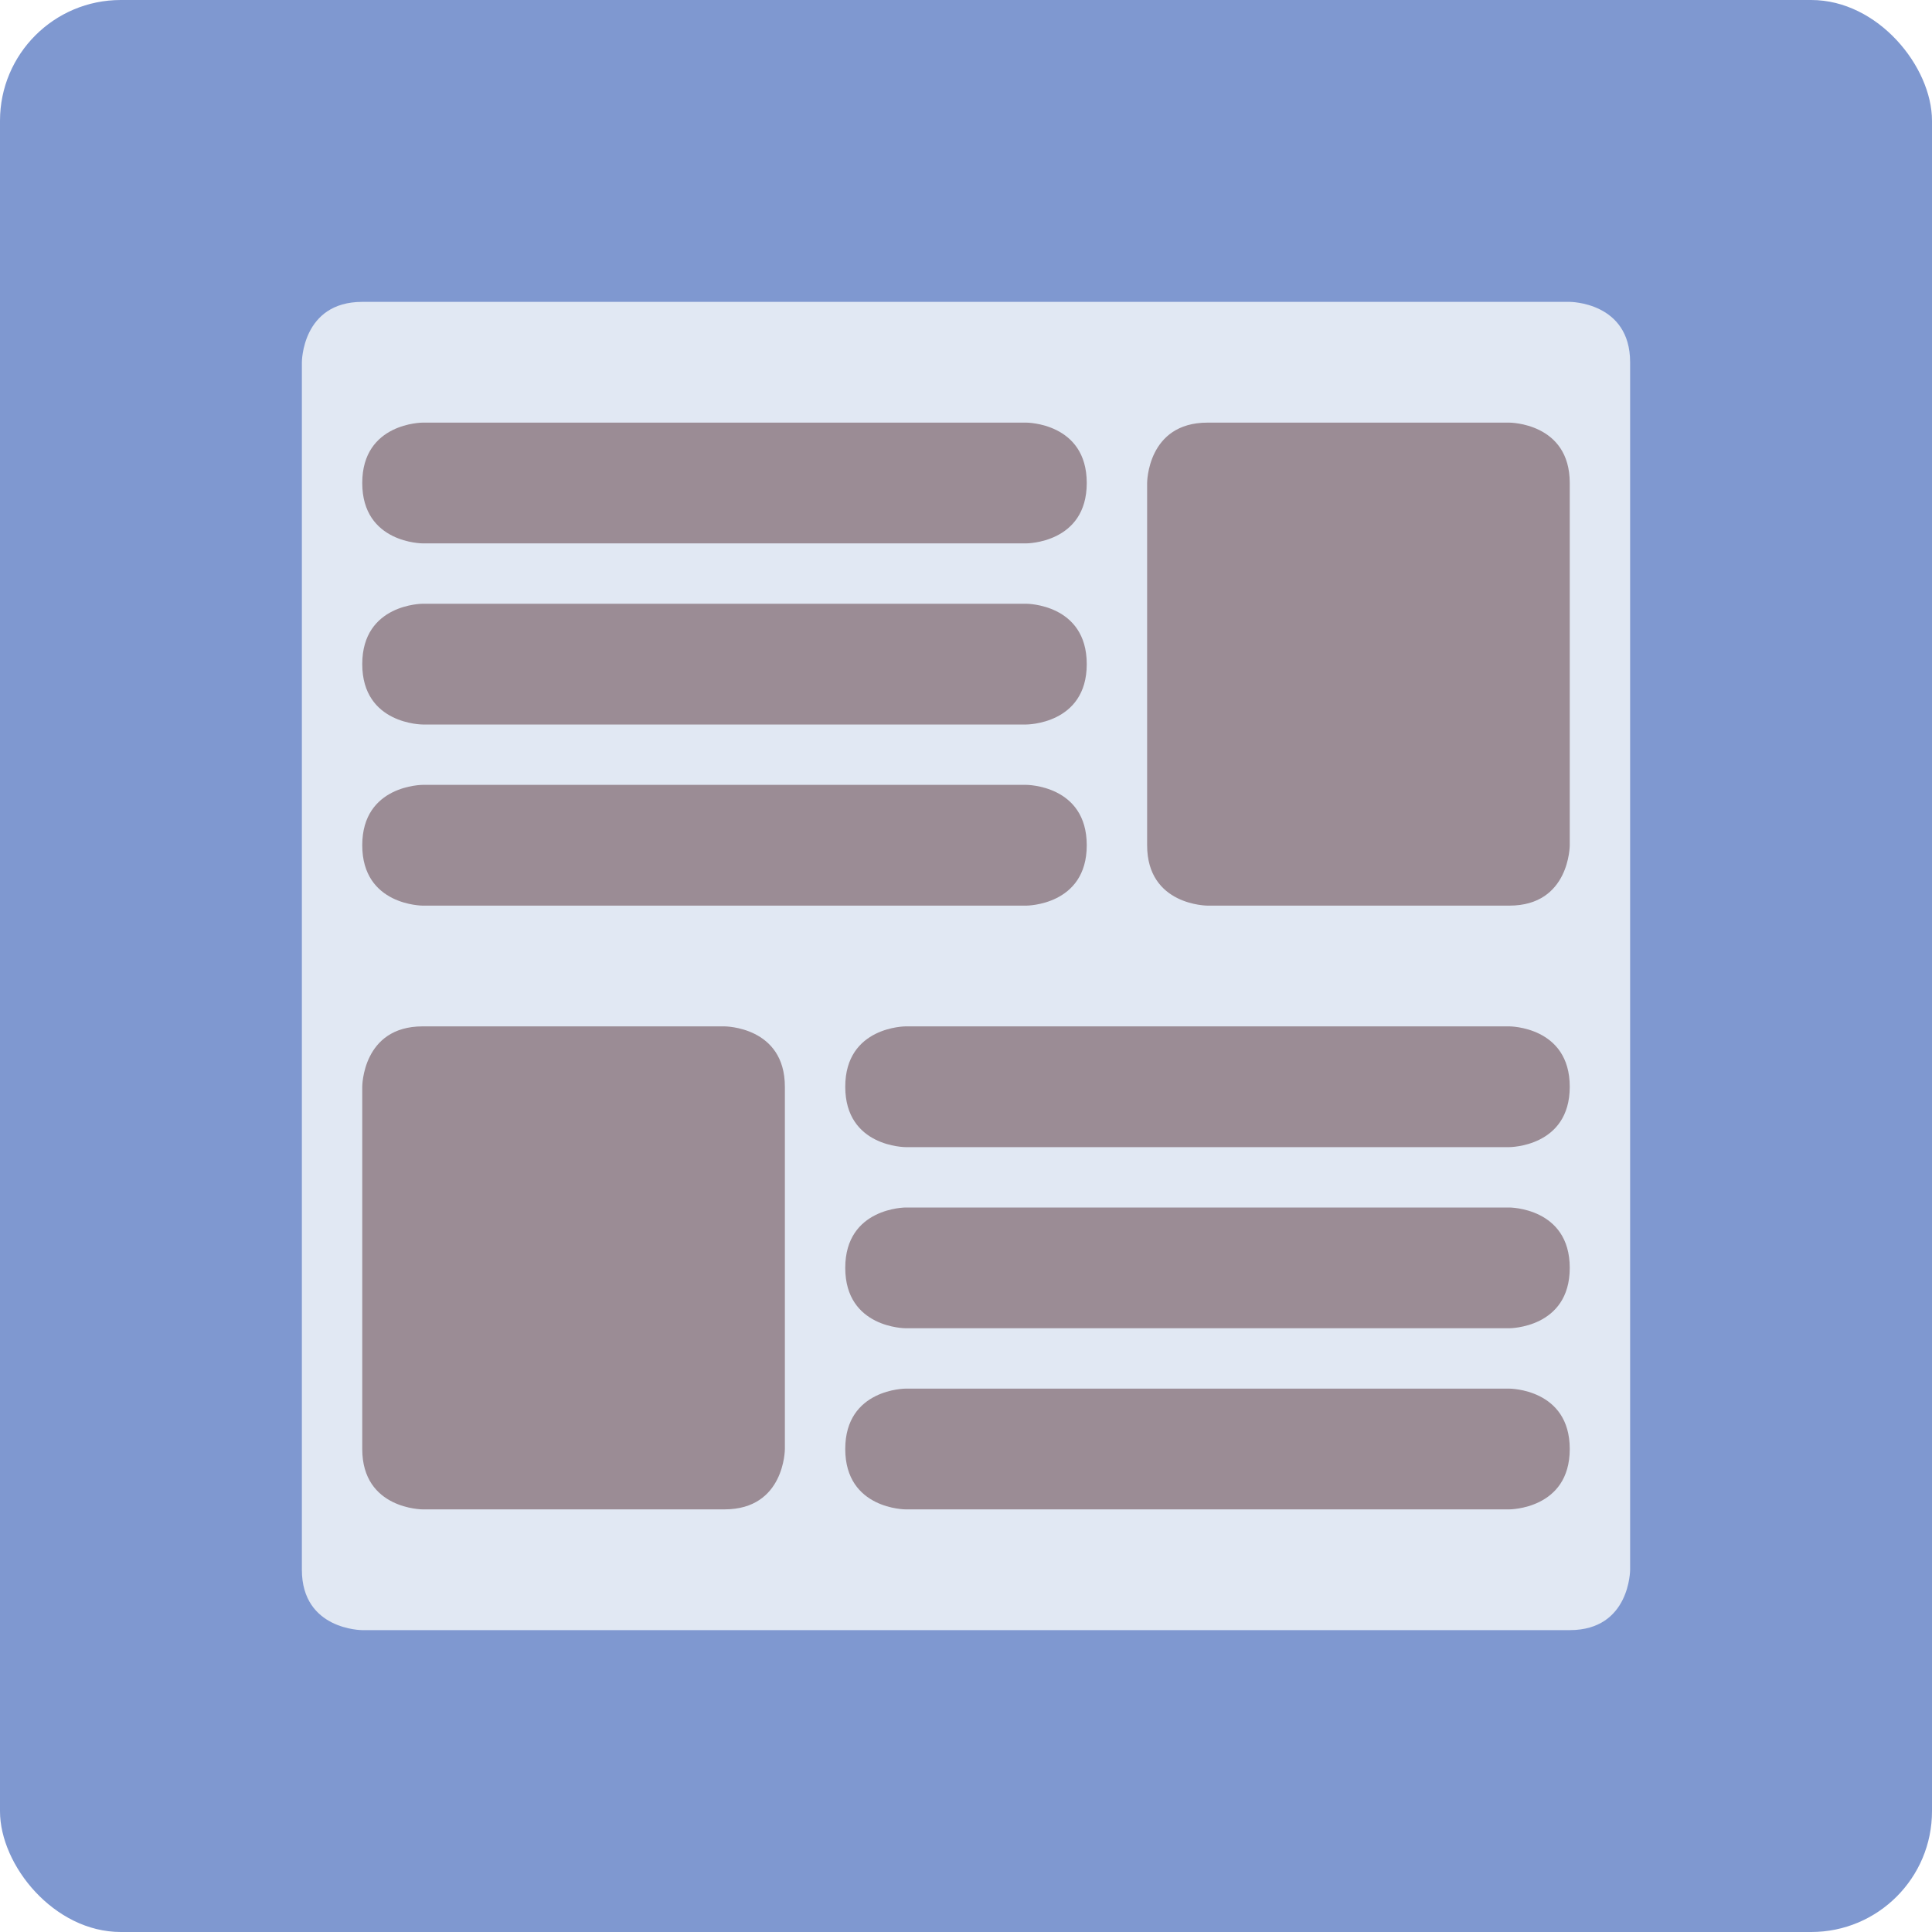 <?xml version="1.0" encoding="UTF-8" standalone="no"?>
<!-- Created with Inkscape (http://www.inkscape.org/) -->

<svg
   xmlns:dc="http://purl.org/dc/elements/1.1/"
   xmlns:cc="http://creativecommons.org/ns#"
   xmlns:rdf="http://www.w3.org/1999/02/22-rdf-syntax-ns#"
   xmlns:svg="http://www.w3.org/2000/svg"
   xmlns="http://www.w3.org/2000/svg"
   xmlns:sodipodi="http://sodipodi.sourceforge.net/DTD/sodipodi-0.dtd"
   xmlns:inkscape="http://www.inkscape.org/namespaces/inkscape"
   width="64"
   height="64"
   id="svg2"
   version="1.1"
   inkscape:version="0.91 r13725"
   sodipodi:docname="gnome-sticky-notes-applet.svg">
  <defs
     id="defs4" />
  <sodipodi:namedview
     id="base"
     pagecolor="#ffffff"
     bordercolor="#666666"
     borderopacity="1.0"
     inkscape:pageopacity="0.0"
     inkscape:pageshadow="2"
     inkscape:zoom="6.0318465"
     inkscape:cx="33.662064"
     inkscape:cy="45.718928"
     inkscape:document-units="px"
     inkscape:current-layer="layer1"
     showgrid="true"
     inkscape:object-paths="true"
     inkscape:snap-object-midpoints="true"
     inkscape:snap-center="true"
     inkscape:snap-bbox="true"
     inkscape:bbox-paths="true"
     inkscape:bbox-nodes="true"
     inkscape:snap-bbox-edge-midpoints="true"
     inkscape:snap-bbox-midpoints="true"
     inkscape:snap-intersection-paths="true"
     inkscape:object-nodes="true"
     inkscape:snap-smooth-nodes="true"
     inkscape:snap-midpoints="true"
     inkscape:snap-page="true"
     inkscape:window-width="697"
     inkscape:window-height="714"
     inkscape:window-x="103"
     inkscape:window-y="27"
     inkscape:window-maximized="0">
    <inkscape:grid
       empspacing="2"
       visible="true"
       enabled="true"
       snapvisiblegridlinesonly="true"
       type="xygrid"
       id="grid2987" />
  </sodipodi:namedview>
  <g
     inkscape:label="Layer 1"
     inkscape:groupmode="layer"
     id="layer1"
     transform="translate(0,-988.362)">
    <rect
       style="fill:#7f98d0;fill-opacity:1;stroke:none"
       id="rect4990"
       width="64"
       height="64"
       x="0"
       y="0"
       transform="translate(0,988.362)"
       ry="4" />
    <path
       style="fill:#e1e8f3;fill-rule:evenodd;stroke:none;stroke-width:1px;stroke-linecap:butt;stroke-linejoin:miter;stroke-opacity:1;fill-opacity:1"
       d="m 10,1000.362 c 0,0 0,-2 2,-2 l 40,0 c 0,0 2,0 2,2 l 0,40 c 0,0 0,2 -2,2 l -40,0 c 0,0 -2,0 -2,-2 z"
       id="path3340"
       inkscape:connector-curvature="0"
       sodipodi:nodetypes="cscscscsc" />
    <path
       style="fill:#9b8c95;fill-rule:evenodd;stroke:none;stroke-width:1px;stroke-linecap:butt;stroke-linejoin:miter;stroke-opacity:1;fill-opacity:1"
       d="m 14,1002.362 c 0,0 -2,0 -2,2 0,2 2,2 2,2 l 20,0 c 0,0 2,0 2,-2 0,-2 -2,-2 -2,-2 z"
       id="path3344"
       inkscape:connector-curvature="0" />
    <path
       style="fill:#9b8c95;fill-opacity:1;fill-rule:evenodd;stroke:none;stroke-width:1px;stroke-linecap:butt;stroke-linejoin:miter;stroke-opacity:1"
       d="m 14,1008.362 c 0,0 -2,0 -2,2 0,2 2,2 2,2 l 20,0 c 0,0 2,0 2,-2 0,-2 -2,-2 -2,-2 z"
       id="path3344-0"
       inkscape:connector-curvature="0" />
    <path
       style="fill:#9b8c95;fill-opacity:1;fill-rule:evenodd;stroke:none;stroke-width:1px;stroke-linecap:butt;stroke-linejoin:miter;stroke-opacity:1"
       d="m 14,1014.362 c 0,0 -2,0 -2,2 0,2 2,2 2,2 l 20,0 c 0,0 2,0 2,-2 0,-2 -2,-2 -2,-2 z"
       id="path3344-1"
       inkscape:connector-curvature="0" />
    <path
       style="fill:#9b8c95;fill-opacity:1;fill-rule:evenodd;stroke:none;stroke-width:1px;stroke-linecap:butt;stroke-linejoin:miter;stroke-opacity:1"
       d="m 30,1022.362 c 0,0 -2,0 -2,2 0,2 2,2 2,2 l 20,0 c 0,0 2,0 2,-2 0,-2 -2,-2 -2,-2 z"
       id="path3344-6"
       inkscape:connector-curvature="0" />
    <path
       style="fill:#9b8c95;fill-opacity:1;fill-rule:evenodd;stroke:none;stroke-width:1px;stroke-linecap:butt;stroke-linejoin:miter;stroke-opacity:1"
       d="m 30,1028.362 c 0,0 -2,0 -2,2 0,2 2,2 2,2 l 20,0 c 0,0 2,0 2,-2 0,-2 -2,-2 -2,-2 z"
       id="path3344-0-0"
       inkscape:connector-curvature="0" />
    <path
       style="fill:#9b8c95;fill-opacity:1;fill-rule:evenodd;stroke:none;stroke-width:1px;stroke-linecap:butt;stroke-linejoin:miter;stroke-opacity:1"
       d="m 30,1034.362 c 0,0 -2,0 -2,2 0,2 2,2 2,2 l 20,0 c 0,0 2,0 2,-2 0,-2 -2,-2 -2,-2 z"
       id="path3344-1-0"
       inkscape:connector-curvature="0" />
    <path
       style="fill:#9b8c95;fill-rule:evenodd;stroke:none;stroke-width:1px;stroke-linecap:butt;stroke-linejoin:miter;stroke-opacity:1;fill-opacity:1"
       d="m 38,1004.362 c 0,0 0,-2 2,-2 2,0 10,0 10,0 0,0 2,0 2,2 0,2 0,12 0,12 0,0 0,2 -2,2 -2,0 -10,0 -10,0 0,0 -2,0 -2,-2 0,-2 0,-12 0,-12 z"
       id="path4188"
       inkscape:connector-curvature="0" />
    <path
       style="fill:#9b8c95;fill-opacity:1;fill-rule:evenodd;stroke:none;stroke-width:1px;stroke-linecap:butt;stroke-linejoin:miter;stroke-opacity:1"
       d="m 12,1024.362 c 0,0 0,-2 2,-2 2,0 10,0 10,0 0,0 2,0 2,2 0,2 0,12 0,12 0,0 0,2 -2,2 -2,0 -10,0 -10,0 0,0 -2,0 -2,-2 0,-2 0,-12 0,-12 z"
       id="path4188-9"
       inkscape:connector-curvature="0" />
  </g>
</svg>

